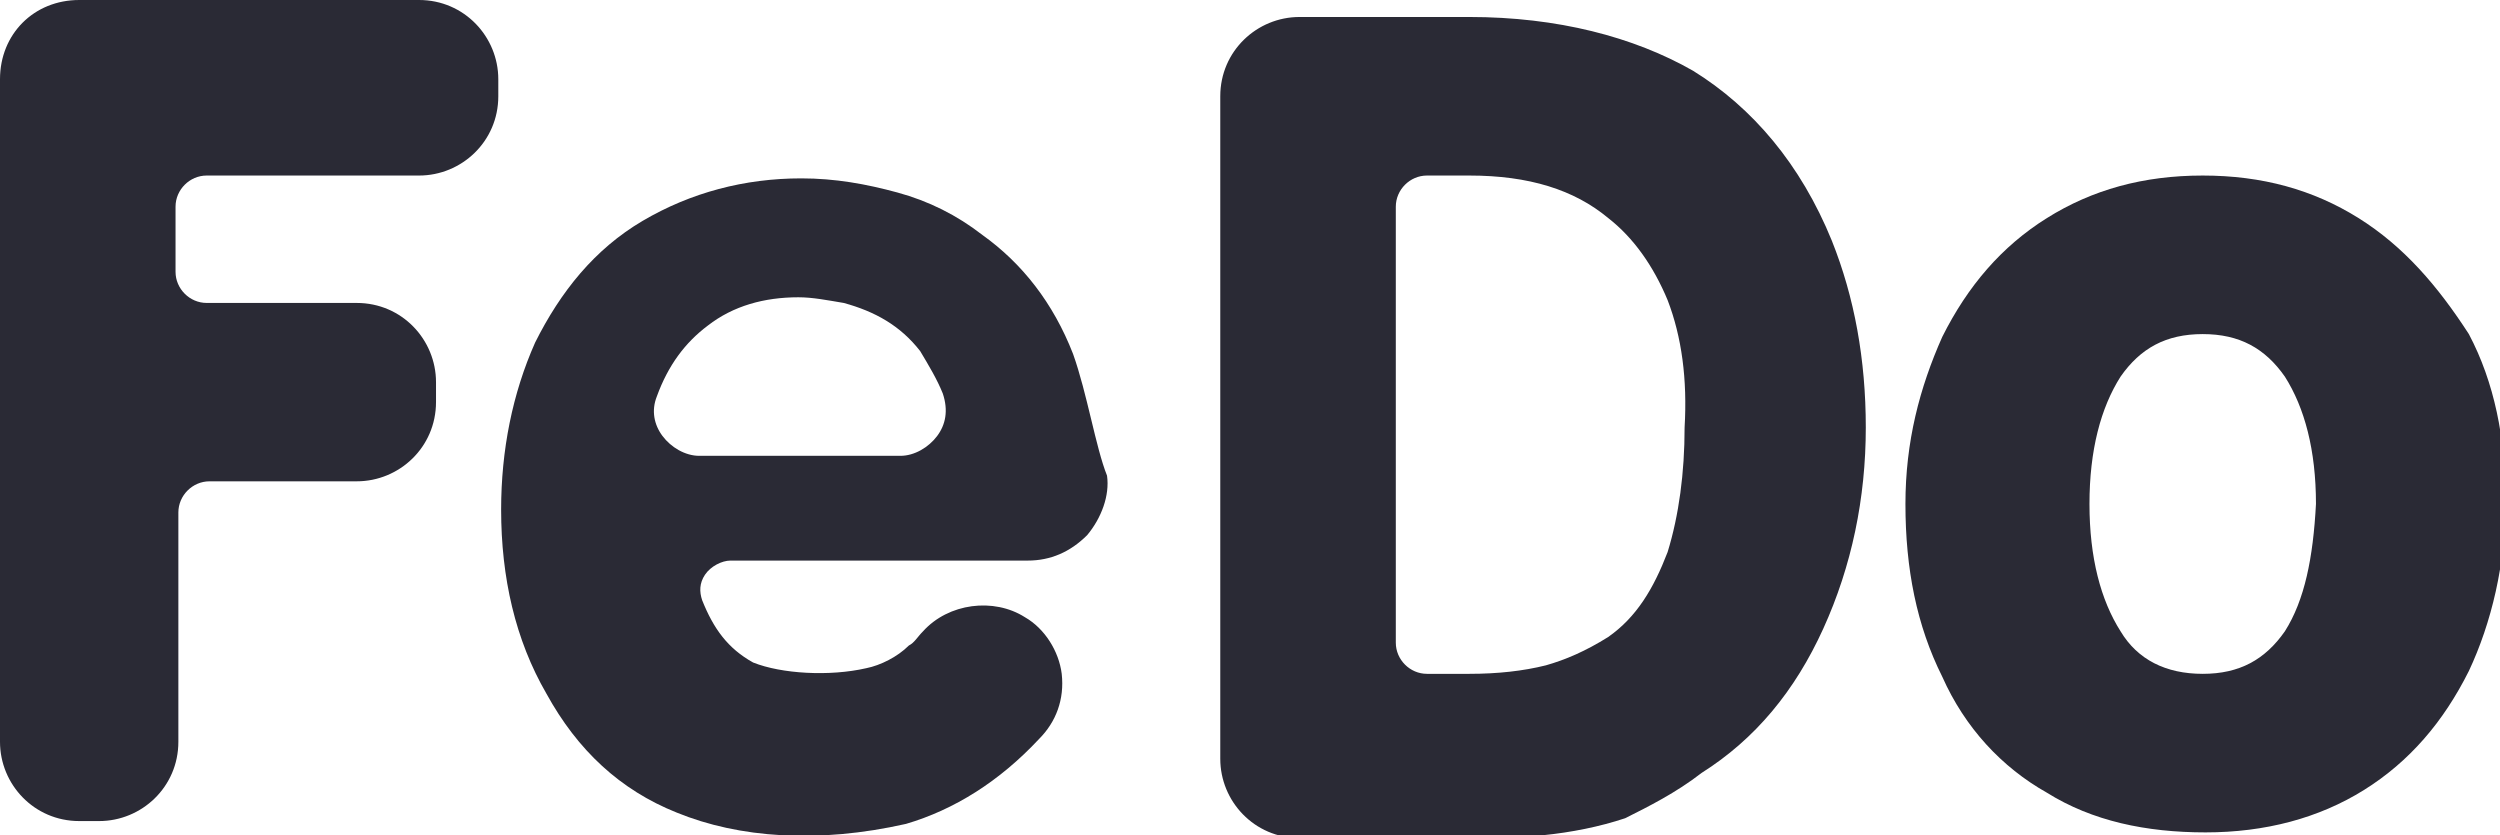 <?xml version="1.0" encoding="utf-8"?>
<!-- Generator: Adobe Illustrator 17.1.0, SVG Export Plug-In . SVG Version: 6.00 Build 0)  -->
<!DOCTYPE svg PUBLIC "-//W3C//DTD SVG 1.1//EN" "http://www.w3.org/Graphics/SVG/1.1/DTD/svg11.dtd">
<svg version="1.1" xmlns="http://www.w3.org/2000/svg" xmlns:xlink="http://www.w3.org/1999/xlink" x="0px" y="0px"
	 viewBox="0 0 88.3 29.5" enable-background="new 0 0 88.3 29.5" xml:space="preserve">
<g id="Структура">
</g>
<g id="_x31__страница">
	<g>
		<path fill="#2A2A35" d="M17.6,2.8c0-1.5-1.2-2.8-2.8-2.8h-12C1.2,0,0,1.2,0,2.8v23.4C0,27.7,1.2,29,2.8,29h0.7
			c1.5,0,2.8-1.2,2.8-2.8v-8.1c0-0.6,0.5-1.1,1.1-1.1h5.2c1.5,0,2.8-1.2,2.8-2.8v-0.7c0-1.5-1.2-2.8-2.8-2.8H7.3
			c-0.6,0-1.1-0.5-1.1-1.1V7.3c0-0.6,0.5-1.1,1.1-1.1h7.5c1.5,0,2.8-1.2,2.8-2.8V2.8z"/>
		<path fill="#2A2A35" d="M60.1,27.3c1.9-1.2,3.3-2.9,4.3-5.1c1-2.2,1.5-4.6,1.5-7.1c0-2.4-0.4-4.6-1.2-6.6c-1.1-2.7-2.8-4.7-4.9-6
			c-2.1-1.2-4.8-1.9-7.9-1.9h-6c-1.5,0-2.8,1.2-2.8,2.8v23.4c0,1.5,1.2,2.8,2.8,2.8h4.7c1.6,0,2.9,0,3.9-0.1c1-0.1,2-0.3,2.9-0.6
			C58.2,28.5,59.2,28,60.1,27.3z M54.6,23.5c-0.8,0.2-1.7,0.3-2.7,0.3h-1.5c-0.6,0-1.1-0.5-1.1-1.1V7.3c0-0.6,0.5-1.1,1.1-1.1h1.5
			c2.1,0,3.7,0.5,4.9,1.5c0.9,0.7,1.6,1.7,2.1,2.9c0.5,1.3,0.7,2.8,0.6,4.5c0,1.6-0.2,3.1-0.6,4.4c-0.5,1.3-1.1,2.3-2.1,3
			C56,23,55.3,23.3,54.6,23.5z"/>
		<path fill="#2A2A35" d="M83.3,7.7c-1.6-1-3.4-1.5-5.5-1.5c-2.1,0-3.9,0.5-5.5,1.5c-1.6,1-2.8,2.4-3.7,4.2
			c-0.8,1.8-1.3,3.7-1.3,5.9c0,2.3,0.4,4.3,1.3,6.1c0.8,1.8,2.1,3.2,3.7,4.1c1.6,1,3.5,1.4,5.6,1.4c2.1,0,4-0.5,5.6-1.5
			c1.6-1,2.8-2.4,3.7-4.2c0.8-1.7,1.3-3.8,1.3-6c0-2.2-0.4-4.2-1.3-5.9C86.1,10.1,84.9,8.7,83.3,7.7z M80.7,22.3
			c-0.7,1-1.6,1.5-2.9,1.5c-1.3,0-2.3-0.5-2.9-1.5c-0.7-1.1-1.1-2.6-1.1-4.5c0-1.9,0.4-3.4,1.1-4.5c0.7-1,1.6-1.5,2.9-1.5
			c1.3,0,2.2,0.5,2.9,1.5c0.7,1.1,1.1,2.6,1.1,4.5C81.7,19.7,81.4,21.2,80.7,22.3z"/>
		<path fill="#2A2A35" d="M37.9,12.5c-0.7-1.8-1.8-3.2-3.2-4.2c-0.9-0.7-1.9-1.2-3-1.5c-1.1-0.3-2.2-0.5-3.4-0.5
			c-2,0-3.9,0.5-5.6,1.5c-1.7,1-2.9,2.5-3.8,4.3c-0.8,1.8-1.2,3.8-1.2,5.9c0,2.4,0.5,4.6,1.6,6.5c1.1,2,2.6,3.4,4.6,4.2
			c2.2,0.9,5,1.1,8.1,0.4c1.7-0.5,3.3-1.5,4.7-3c0.6-0.6,0.9-1.4,0.8-2.3c-0.1-0.8-0.6-1.6-1.3-2c-1.1-0.7-2.7-0.5-3.6,0.5
			c-0.2,0.2-0.3,0.4-0.5,0.5c-0.4,0.4-1,0.7-1.5,0.8c-1.3,0.3-3,0.2-4-0.2c-0.9-0.5-1.4-1.2-1.8-2.2c-0.1-0.3-0.1-0.6,0.1-0.9
			c0.2-0.3,0.6-0.5,0.9-0.5l10.5,0c0.8,0,1.5-0.3,2.1-0.9c0.5-0.6,0.8-1.4,0.7-2.1C38.7,15.8,38.4,13.9,37.9,12.5z M33.1,15.4
			c-0.3,0.4-0.8,0.7-1.3,0.7h-7.1c-0.5,0-1-0.3-1.3-0.7c-0.3-0.4-0.4-0.9-0.2-1.4c0.4-1.1,1-1.9,1.8-2.5c0.9-0.7,2-1,3.2-1
			c0.5,0,1,0.1,1.6,0.2c1.1,0.3,2,0.8,2.7,1.7c0.3,0.5,0.6,1,0.8,1.5C33.5,14.5,33.4,15,33.1,15.4z"/>
	</g>
</g>
<g id="_x32__страница" display="none">
</g>
<g id="Сетка" display="none">
</g>
</svg>
